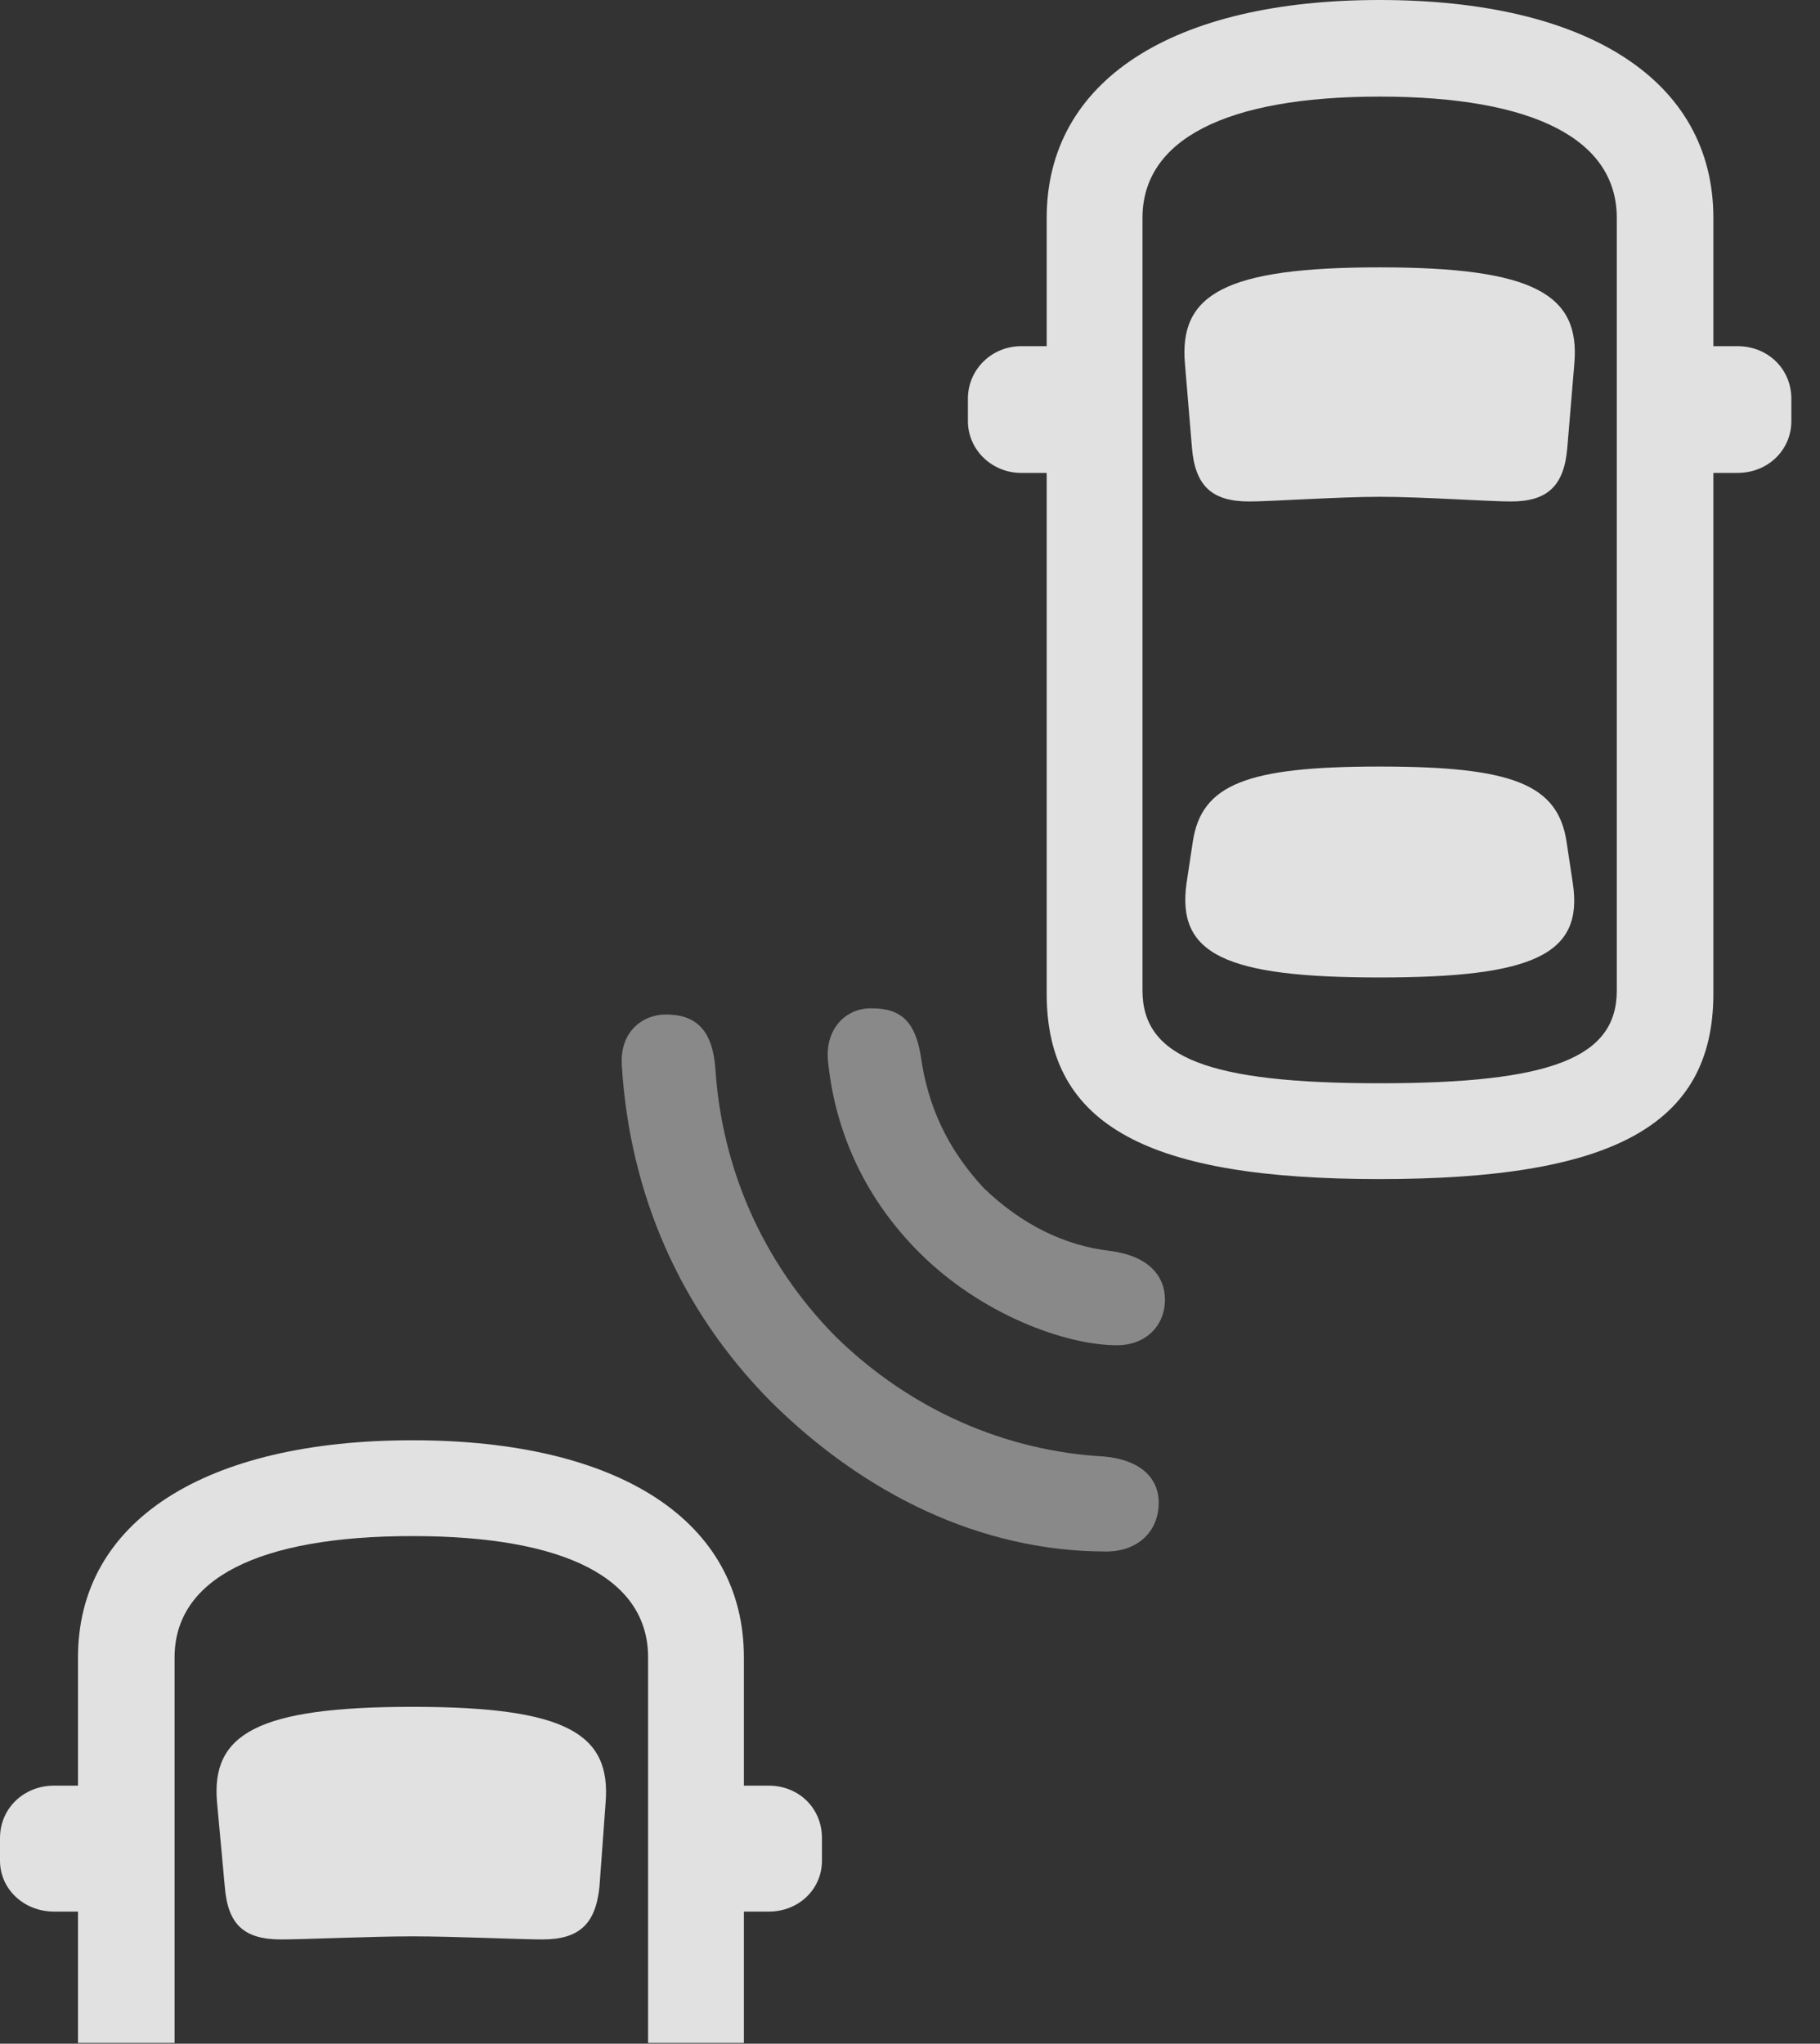 <?xml version="1.0" encoding="UTF-8"?>
<!--Generator: Apple Native CoreSVG 341-->
<!DOCTYPE svg
PUBLIC "-//W3C//DTD SVG 1.1//EN"
       "http://www.w3.org/Graphics/SVG/1.1/DTD/svg11.dtd">
<svg version="1.1" xmlns="http://www.w3.org/2000/svg" xmlns:xlink="http://www.w3.org/1999/xlink" viewBox="0 0 23.008 25.83">
 <rect x="0" y="0" width="23.008" height="25.83" fill="#333333" stroke="none"/>
 <g>
  <rect height="25.83" opacity="0" width="23.008" x="0" y="0"/>
  <path d="M9.404 25.82L9.404 20.947C9.404 19.219 7.822 18.203 5.215 18.203C2.598 18.203 0.986 19.219 0.986 20.947L0.986 25.82L2.207 25.82L2.207 20.947C2.207 19.961 3.252 19.414 5.215 19.414C7.168 19.414 8.193 19.961 8.193 20.947L8.193 25.82ZM5.215 24.473C5.752 24.473 6.582 24.512 6.855 24.512C7.314 24.512 7.529 24.326 7.578 23.848L7.656 22.783C7.725 21.914 7.168 21.572 5.215 21.572C3.252 21.572 2.666 21.914 2.744 22.783L2.842 23.848C2.881 24.326 3.086 24.512 3.555 24.512C3.838 24.512 4.697 24.473 5.215 24.473ZM8.74 24.16L9.717 24.16C10.098 24.16 10.391 23.877 10.391 23.516L10.391 23.232C10.391 22.852 10.098 22.568 9.717 22.568L8.74 22.568ZM1.66 24.16L1.66 22.568L0.684 22.568C0.303 22.568 0 22.852 0 23.232L0 23.516C0 23.877 0.303 24.16 0.684 24.16Z" fill="white" fill-opacity="0.85"/>
  <path d="M9.746 17.715C10.918 18.877 12.393 19.609 13.984 19.609C14.385 19.609 14.648 19.355 14.648 18.994C14.648 18.662 14.395 18.447 13.955 18.408C12.715 18.34 11.514 17.822 10.566 16.895C9.629 15.947 9.121 14.746 9.043 13.496C9.004 13.018 8.799 12.822 8.418 12.822C8.125 12.822 7.832 13.037 7.861 13.467C7.959 15.068 8.584 16.543 9.746 17.715Z" fill="white" fill-opacity="0.425"/>
  <path d="M11.621 15.83C12.402 16.611 13.467 17.002 14.121 17.002C14.482 17.002 14.727 16.758 14.727 16.426C14.727 16.113 14.502 15.869 14.033 15.81C13.457 15.742 12.92 15.479 12.441 15.02C11.992 14.541 11.729 13.994 11.641 13.35C11.572 12.93 11.406 12.744 11.025 12.744C10.693 12.734 10.42 13.008 10.469 13.428C10.566 14.346 10.957 15.166 11.621 15.83Z" fill="white" fill-opacity="0.425"/>
  <path d="M17.441 14.902C20.361 14.902 21.66 14.238 21.66 12.559L21.66 2.754C21.66 1.016 20.068 0 17.441 0C14.824 0 13.232 1.016 13.232 2.754L13.232 12.559C13.232 14.238 14.531 14.902 17.441 14.902ZM17.441 13.691C15.283 13.691 14.443 13.369 14.443 12.52L14.443 2.754C14.443 1.768 15.488 1.221 17.441 1.221C19.404 1.221 20.439 1.768 20.439 2.754L20.439 12.52C20.439 13.369 19.609 13.691 17.441 13.691ZM17.441 6.279C17.988 6.279 18.809 6.338 19.102 6.338C19.561 6.338 19.775 6.143 19.814 5.654L19.902 4.6C19.98 3.721 19.395 3.379 17.441 3.379C15.479 3.379 14.902 3.721 14.98 4.6L15.068 5.654C15.107 6.143 15.322 6.338 15.791 6.338C16.064 6.338 16.924 6.279 17.441 6.279ZM17.441 12.354C19.395 12.354 20.02 12.06 19.883 11.162L19.805 10.645C19.697 9.912 19.121 9.688 17.441 9.688C15.762 9.688 15.185 9.912 15.078 10.645L15 11.162C14.873 12.06 15.488 12.354 17.441 12.354ZM20.986 5.977L21.963 5.977C22.354 5.977 22.646 5.684 22.646 5.322L22.646 5.039C22.646 4.668 22.354 4.375 21.963 4.375L20.986 4.375ZM13.896 5.977L13.896 4.375L12.91 4.375C12.539 4.375 12.236 4.668 12.236 5.039L12.236 5.322C12.236 5.684 12.539 5.977 12.91 5.977Z" fill="white" fill-opacity="0.85"/>
 </g>
</svg>
